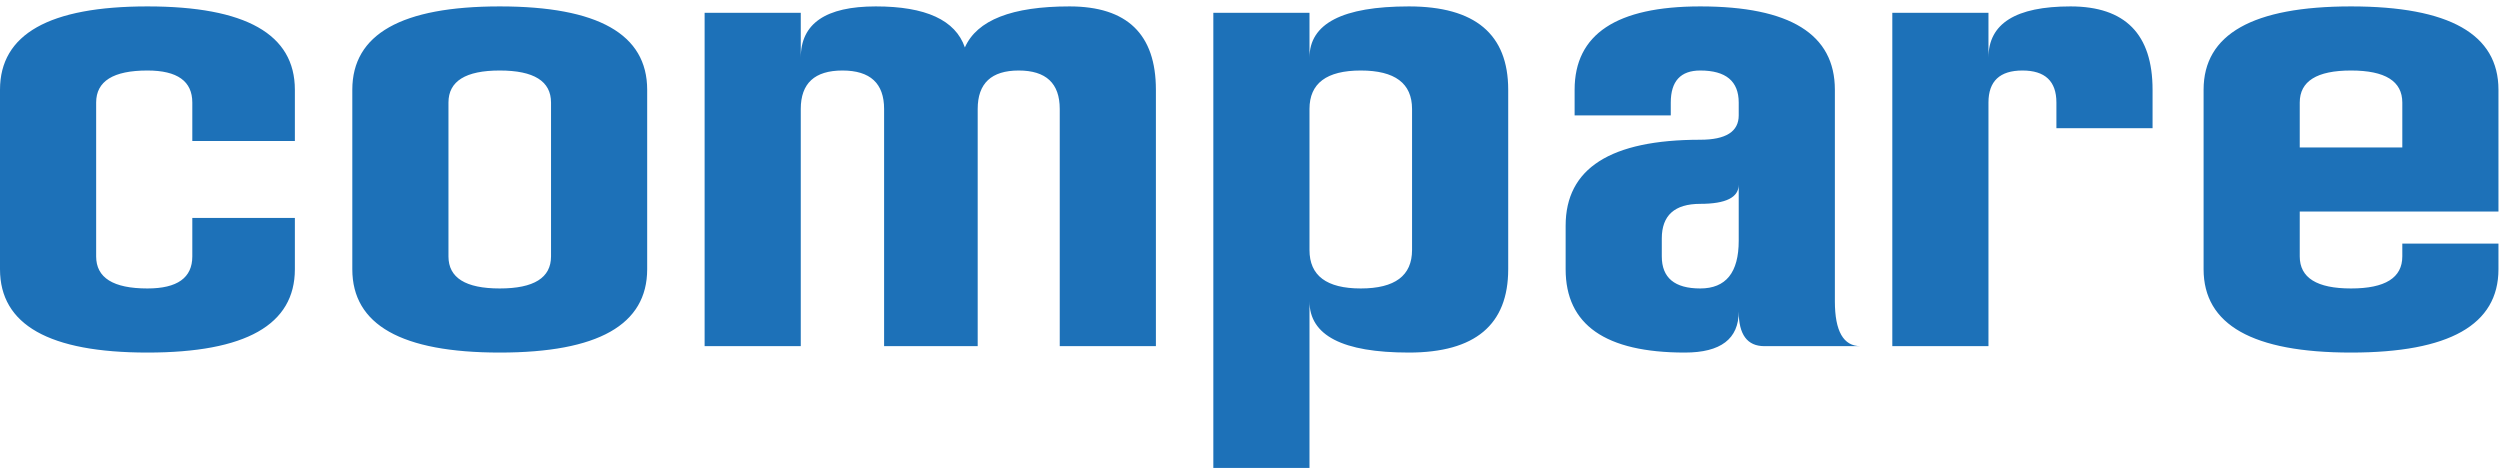 <?xml version="1.0" encoding="UTF-8"?>
<svg width="195px" height="37px" viewBox="0 0 195 37" version="1.1" xmlns="http://www.w3.org/2000/svg"
>
    <!-- Generator: Sketch 48.2 (47327) - http://www.bohemiancoding.com/sketch -->
    <title>compare</title>
    <desc>Created with Sketch.</desc>
    <defs></defs>
    <g id="Landing-Page-Logo" stroke="none" stroke-width="1" fill="none" fill-rule="evenodd"
       transform="translate(-80, -4)">
        <g id="logo" fill="#1D71B8">
            <path d="M103,21 L103,25 C103,29.333 99.167,31.5 91.5,31.5 C83.833,31.5 80,29.333 80,25 L80,11 C80,6.667 83.833,4.5 91.5,4.5 C99.167,4.5 103,6.667 103,11 L103,15 L95,15 L95,12 C95,10.333 93.833,9.5 91.5,9.5 C88.833,9.5 87.5,10.333 87.5,12 L87.5,24 C87.5,25.667 88.833,26.5 91.5,26.5 C93.833,26.5 95,25.667 95,24 L95,21 L103,21 Z M122.98,24 L122.98,12 C122.98,10.333 121.647,9.5 118.98,9.5 C116.313,9.5 114.98,10.333 114.98,12 L114.98,24 C114.98,25.667 116.313,26.5 118.98,26.5 C121.647,26.5 122.98,25.667 122.98,24 Z M130.48,11 L130.48,25 C130.48,29.333 126.647,31.5 118.98,31.5 C111.313,31.5 107.48,29.333 107.48,25 L107.48,11 C107.48,6.667 111.313,4.5 118.98,4.5 C126.647,4.5 130.48,6.667 130.48,11 Z M134.96,31 L134.96,5 L142.46,5 L142.46,8.5 C142.46,5.833 144.41,4.5 148.31,4.5 C152.21,4.5 154.527,5.567 155.26,7.7 C156.207,5.567 158.927,4.5 163.42,4.5 C167.913,4.5 170.16,6.667 170.16,11 L170.16,31 L162.66,31 L162.66,12.5 C162.66,10.5 161.593,9.5 159.46,9.5 C157.327,9.5 156.26,10.5 156.26,12.5 L156.26,31 L148.96,31 L148.96,12.5 C148.96,10.5 147.877,9.5 145.71,9.5 C143.543,9.5 142.46,10.5 142.46,12.5 L142.46,31 L134.96,31 Z M174.64,5 L182.14,5 L182.14,8.5 C182.14,5.833 184.723,4.5 189.89,4.5 C195.057,4.5 197.64,6.667 197.64,11 L197.64,25 C197.64,29.333 195.057,31.5 189.89,31.5 C184.723,31.5 182.14,30.167 182.14,27.5 L182.14,40.5 L174.64,40.5 L174.64,5 Z M182.14,23.5 C182.14,25.5 183.473,26.5 186.14,26.5 C188.807,26.5 190.14,25.5 190.14,23.5 L190.14,12.5 C190.14,10.5 188.807,9.5 186.14,9.5 C183.473,9.5 182.14,10.5 182.14,12.5 L182.14,23.5 Z M215.62,28.3 C215.62,30.433 214.22,31.5 211.42,31.5 C205.22,31.5 202.12,29.333 202.12,25 L202.12,21.6 C202.12,17.133 205.62,14.9 212.62,14.9 C214.62,14.9 215.62,14.267 215.62,13 L215.62,12 C215.62,10.333 214.62,9.5 212.62,9.5 C211.087,9.5 210.32,10.333 210.32,12 L210.32,13 L202.82,13 L202.82,11 C202.82,6.667 206.087,4.5 212.62,4.5 C219.62,4.5 223.12,6.667 223.12,11 L223.12,27.5 C223.12,29.833 223.787,31 225.12,31 L217.62,31 C216.287,31 215.62,30.1 215.62,28.3 Z M215.62,18.4 C215.62,19.4 214.62,19.9 212.62,19.9 C210.62,19.9 209.62,20.8 209.62,22.6 L209.62,24 C209.62,25.667 210.62,26.5 212.62,26.5 C214.62,26.5 215.62,25.26 215.62,22.78 L215.62,18.4 Z M227.6,31 L227.6,5 L235.1,5 L235.1,8.5 C235.1,5.833 237.233,4.5 241.5,4.5 C245.767,4.5 247.9,6.667 247.9,11 L247.9,14 L240.4,14 L240.4,12 C240.4,10.333 239.517,9.5 237.75,9.5 C235.983,9.5 235.1,10.333 235.1,12 L235.1,31 L227.6,31 Z M251.88,11 C251.88,6.667 255.713,4.5 263.38,4.5 C271.047,4.5 274.88,6.667 274.88,11 L274.88,20.5 L259.38,20.5 L259.38,24 C259.38,25.667 260.713,26.5 263.38,26.5 C266.047,26.5 267.38,25.667 267.38,24 L267.38,23 L274.88,23 L274.88,25 C274.88,29.333 271.047,31.5 263.38,31.5 C255.713,31.5 251.88,29.333 251.88,25 L251.88,11 Z M259.38,15.5 L267.38,15.5 L267.38,12 C267.38,10.333 266.047,9.5 263.38,9.5 C260.713,9.5 259.38,10.333 259.38,12 L259.38,15.5 Z"
                  id="compare"></path>
        </g>
    </g>
</svg>